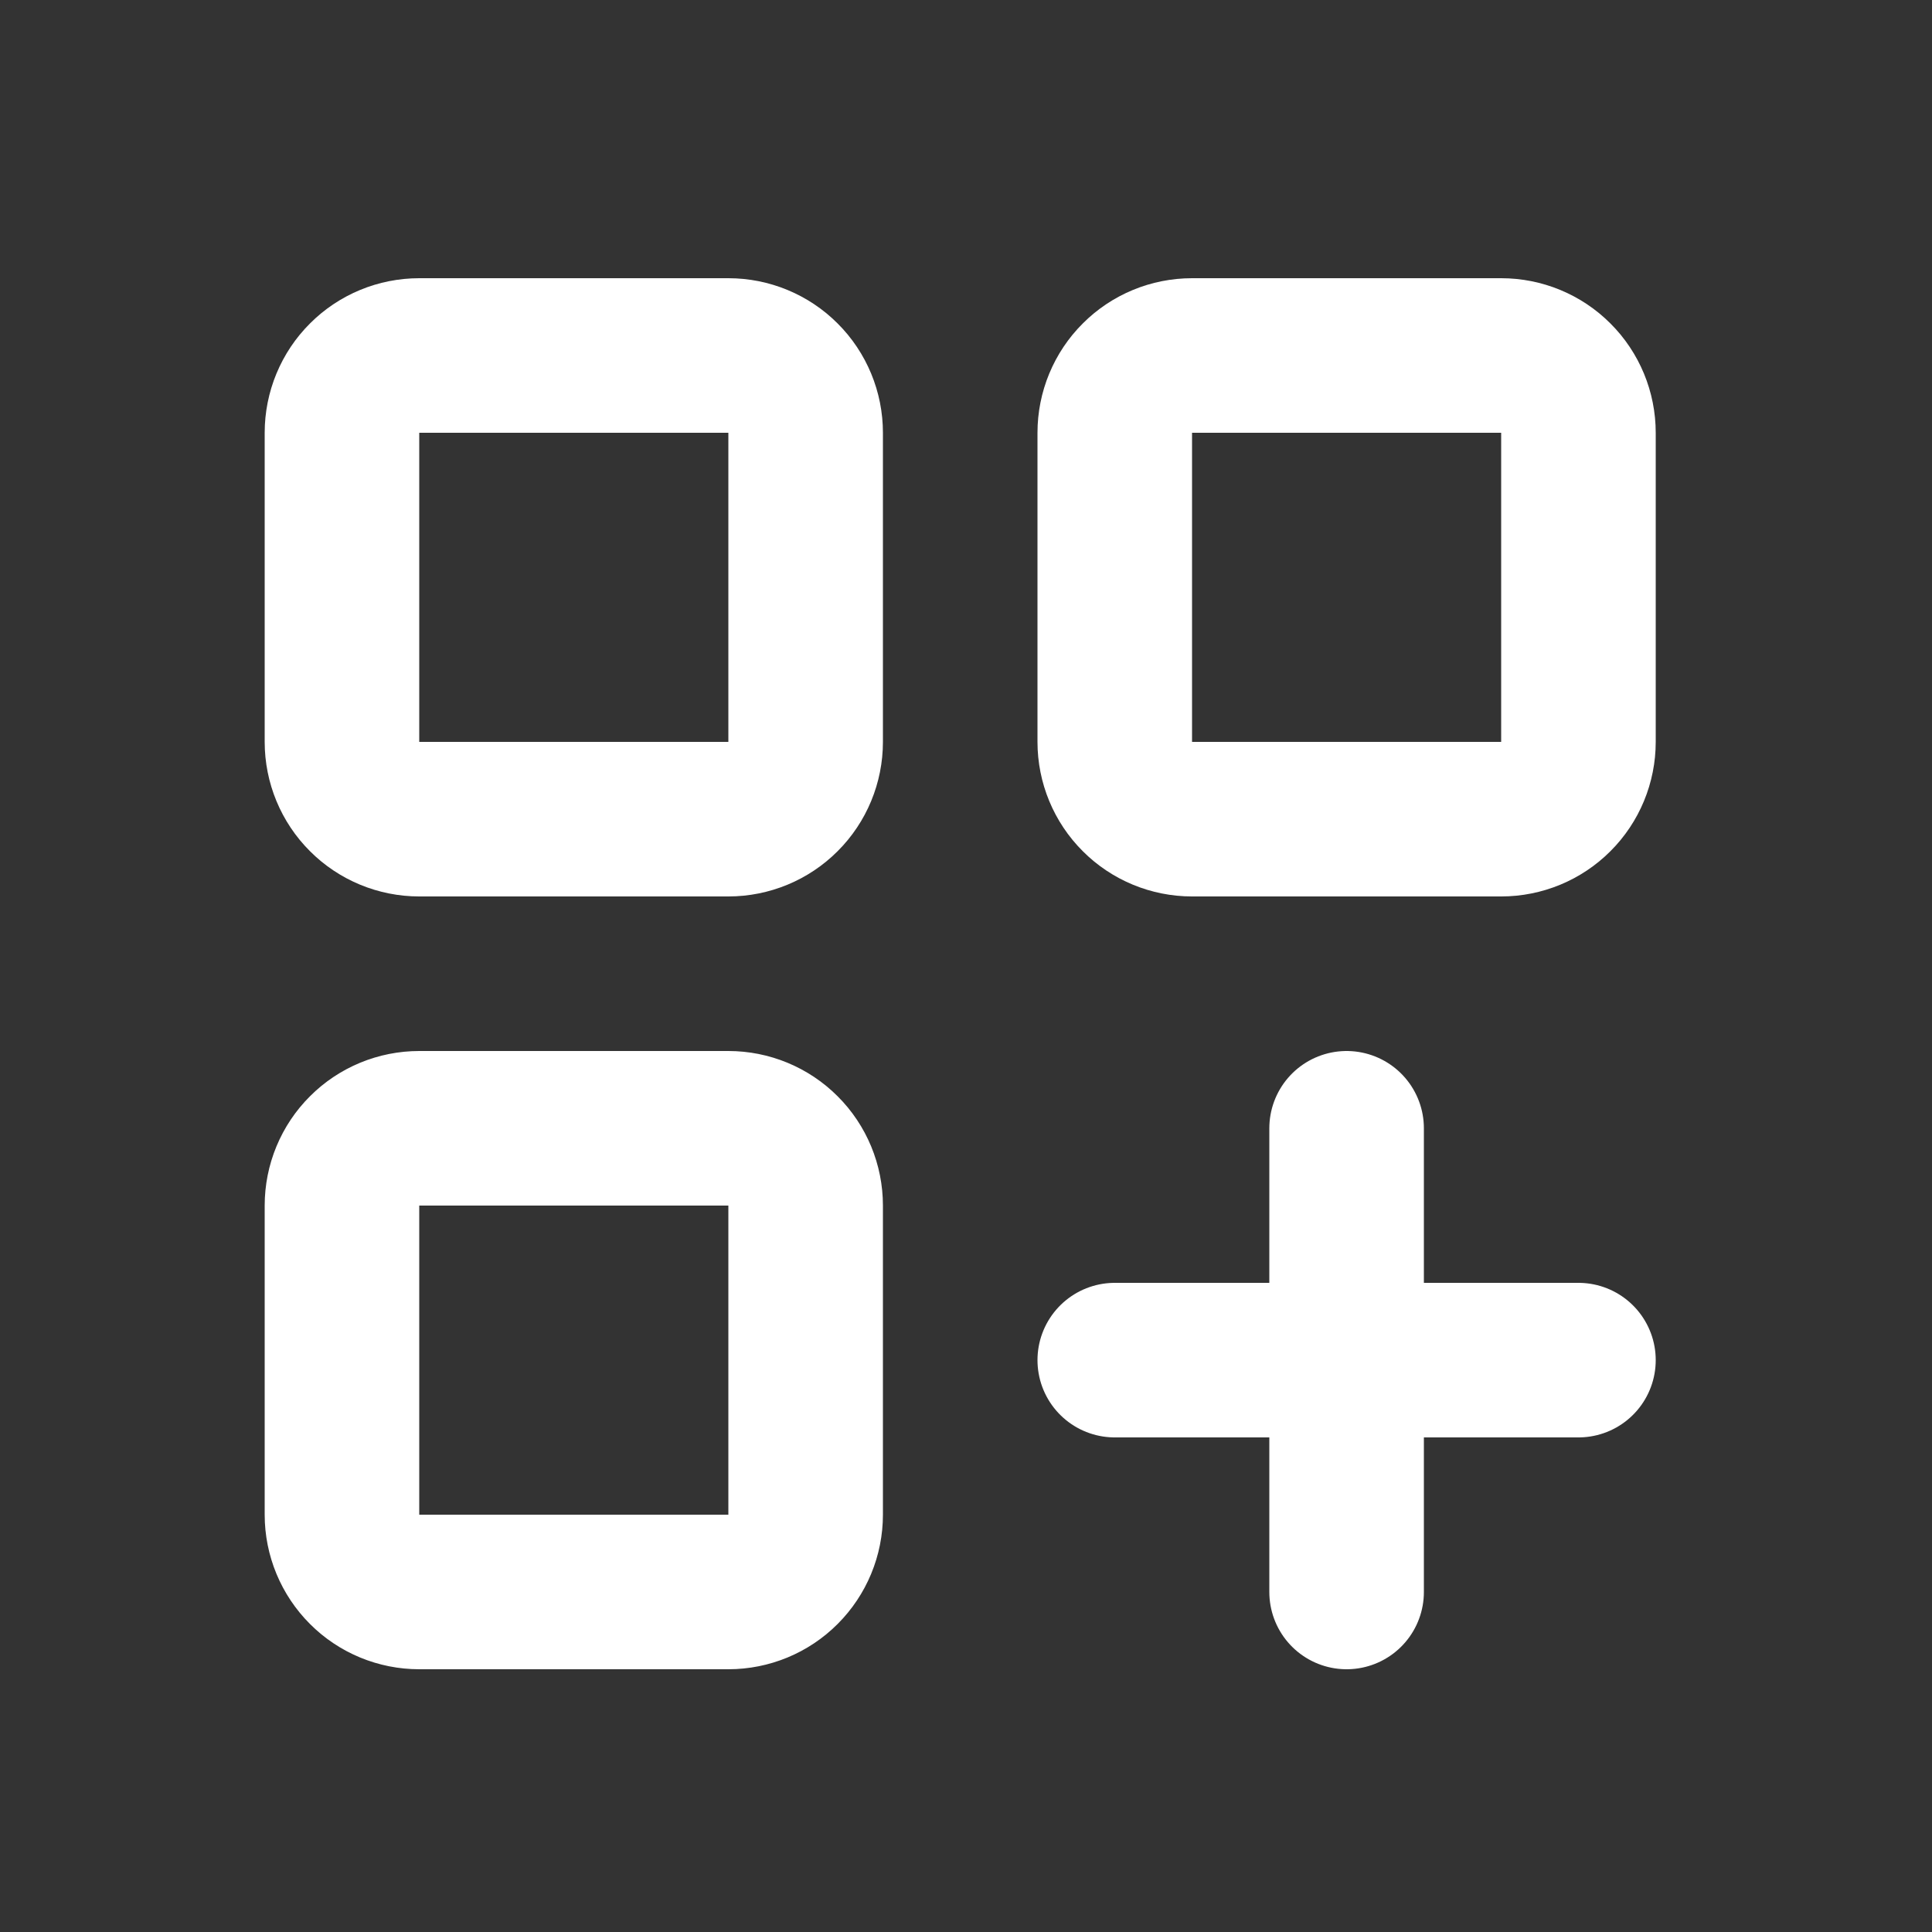 <svg width="25" height="25" viewBox="0 0 25 25" fill="none" xmlns="http://www.w3.org/2000/svg">
<rect x="0" y="0" width="25" height="25" fill="#333333" stroke="none"/>
<path d="M14.425 17.6H20.425M17.425 14.6V20.6M4.425 5.6C4.425 5.335 4.53 5.08 4.718 4.893C4.905 4.705 5.16 4.6 5.425 4.6H9.425C9.69 4.6 9.945 4.705 10.132 4.893C10.32 5.08 10.425 5.335 10.425 5.6V9.6C10.425 9.865 10.32 10.12 10.132 10.307C9.945 10.495 9.69 10.6 9.425 10.6H5.425C5.16 10.6 4.905 10.495 4.718 10.307C4.53 10.12 4.425 9.865 4.425 9.6V5.6ZM14.425 5.6C14.425 5.335 14.53 5.08 14.718 4.893C14.905 4.705 15.16 4.6 15.425 4.6H19.425C19.69 4.6 19.945 4.705 20.132 4.893C20.32 5.08 20.425 5.335 20.425 5.6V9.6C20.425 9.865 20.32 10.12 20.132 10.307C19.945 10.495 19.69 10.6 19.425 10.6H15.425C15.16 10.6 14.905 10.495 14.718 10.307C14.53 10.12 14.425 9.865 14.425 9.6V5.6ZM4.425 15.6C4.425 15.335 4.53 15.08 4.718 14.893C4.905 14.705 5.16 14.6 5.425 14.6H9.425C9.69 14.6 9.945 14.705 10.132 14.893C10.32 15.08 10.425 15.335 10.425 15.6V19.6C10.425 19.865 10.32 20.119 10.132 20.307C9.945 20.495 9.69 20.6 9.425 20.6H5.425C5.16 20.6 4.905 20.495 4.718 20.307C4.53 20.119 4.425 19.865 4.425 19.6V15.6Z" stroke="white" stroke-width="2" stroke-linecap="round" stroke-linejoin="round"/>
</svg>
